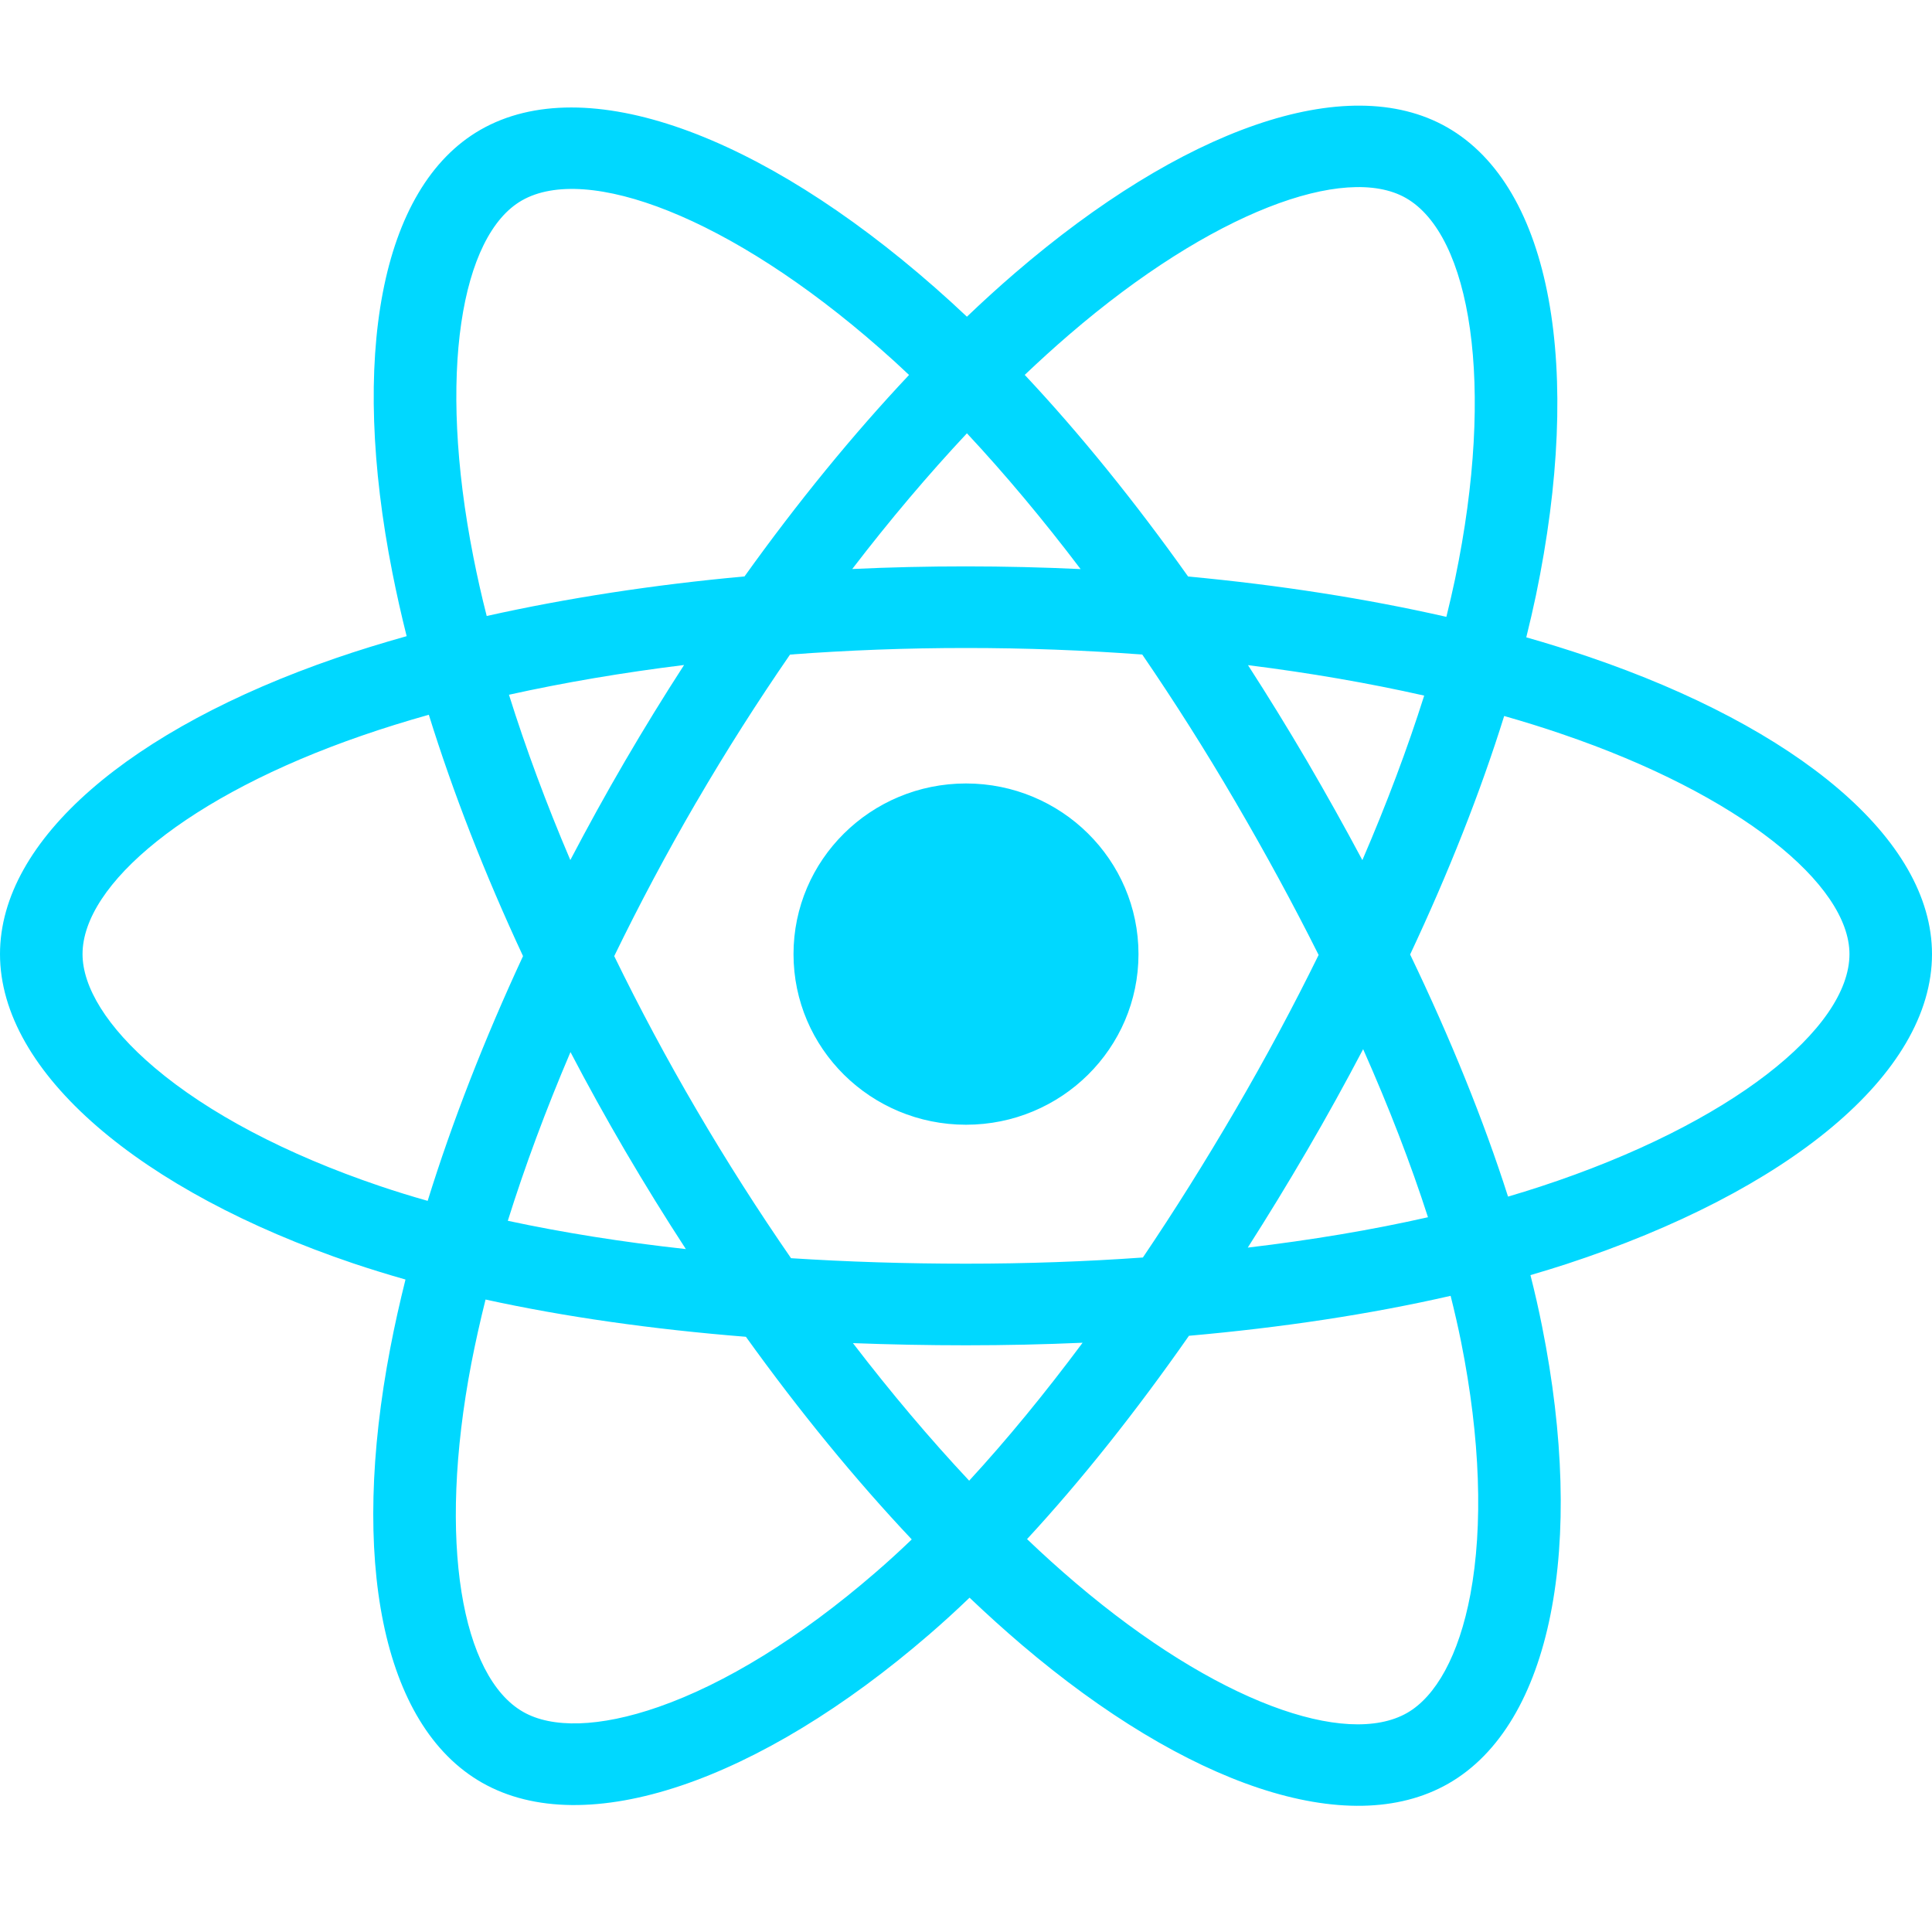 <svg
  width="25"
  height="25"
  viewBox="0 0 25 25"
  fill="none"
  xmlns="http://www.w3.org/2000/svg"
>
  <path
    d="M20.555 8.498C20.296 8.41 20.027 8.326 19.75 8.247C19.796 8.063 19.837 7.882 19.875 7.704C20.484 4.779 20.085 2.423 18.725 1.647C17.421 0.903 15.288 1.679 13.134 3.533C12.927 3.711 12.719 3.9 12.512 4.098C12.373 3.967 12.235 3.841 12.097 3.72C9.84 1.737 7.577 0.901 6.218 1.679C4.915 2.426 4.529 4.641 5.078 7.413C5.131 7.68 5.192 7.954 5.262 8.232C4.942 8.322 4.633 8.417 4.337 8.519C1.69 9.432 0 10.863 0 12.346C0 13.879 1.815 15.416 4.571 16.348C4.789 16.421 5.015 16.491 5.247 16.557C5.172 16.858 5.106 17.152 5.051 17.44C4.528 20.163 4.937 22.326 6.236 23.067C7.578 23.833 9.831 23.046 12.024 21.15C12.198 21 12.372 20.841 12.546 20.674C12.772 20.889 12.998 21.093 13.222 21.284C15.347 23.092 17.445 23.823 18.743 23.079C20.084 22.311 20.52 19.988 19.954 17.161C19.911 16.945 19.861 16.725 19.804 16.5C19.962 16.454 20.118 16.406 20.269 16.357C23.135 15.418 25 13.899 25 12.346C25 10.857 23.255 9.417 20.555 8.498ZM19.933 15.354C19.797 15.399 19.656 15.442 19.514 15.484C19.197 14.493 18.77 13.44 18.247 12.351C18.746 11.289 19.157 10.249 19.464 9.265C19.72 9.338 19.968 9.415 20.207 9.497C22.521 10.284 23.932 11.449 23.932 12.346C23.932 13.302 22.408 14.543 19.933 15.354ZM18.907 17.366C19.157 18.616 19.192 19.747 19.027 20.63C18.878 21.424 18.578 21.953 18.208 22.165C17.42 22.616 15.736 22.03 13.918 20.483C13.71 20.306 13.5 20.117 13.29 19.916C13.994 19.154 14.698 18.268 15.385 17.285C16.594 17.178 17.736 17.005 18.771 16.768C18.822 16.972 18.868 17.171 18.907 17.366ZM8.523 22.087C7.753 22.356 7.14 22.364 6.77 22.152C5.981 21.703 5.653 19.966 6.1 17.637C6.152 17.37 6.213 17.096 6.283 16.816C7.307 17.04 8.44 17.201 9.652 17.298C10.344 18.261 11.068 19.146 11.798 19.92C11.639 20.073 11.48 20.218 11.322 20.354C10.352 21.193 9.38 21.788 8.523 22.087ZM4.917 15.348C3.698 14.936 2.691 14.401 2.001 13.816C1.381 13.291 1.068 12.77 1.068 12.346C1.068 11.446 2.425 10.297 4.689 9.517C4.963 9.422 5.251 9.333 5.549 9.249C5.862 10.256 6.272 11.308 6.768 12.372C6.266 13.452 5.85 14.521 5.534 15.539C5.321 15.479 5.115 15.415 4.917 15.348ZM6.126 7.21C5.656 4.835 5.968 3.043 6.753 2.594C7.589 2.115 9.439 2.798 11.388 4.51C11.513 4.619 11.638 4.733 11.763 4.852C11.037 5.623 10.319 6.502 9.634 7.459C8.458 7.566 7.332 7.74 6.298 7.971C6.232 7.713 6.175 7.458 6.126 7.21ZM16.91 9.843C16.662 9.421 16.408 9.008 16.149 8.607C16.947 8.707 17.711 8.839 18.429 9.001C18.213 9.684 17.945 10.398 17.629 11.13C17.402 10.704 17.162 10.275 16.91 9.843ZM12.512 5.607C13.005 6.135 13.498 6.724 13.983 7.364C13.494 7.341 12.999 7.329 12.5 7.329C12.006 7.329 11.514 7.34 11.028 7.363C11.514 6.729 12.012 6.141 12.512 5.607ZM8.086 9.851C7.839 10.274 7.604 10.702 7.38 11.129C7.069 10.4 6.803 9.682 6.586 8.99C7.299 8.832 8.06 8.703 8.852 8.605C8.59 9.01 8.334 9.426 8.086 9.851V9.851ZM8.875 16.163C8.056 16.073 7.284 15.95 6.571 15.797C6.792 15.092 7.064 14.359 7.382 13.614C7.605 14.041 7.842 14.469 8.09 14.893H8.09C8.344 15.326 8.606 15.75 8.875 16.163ZM12.541 19.16C12.035 18.62 11.53 18.023 11.037 17.38C11.516 17.398 12.004 17.408 12.5 17.408C13.01 17.408 13.513 17.397 14.009 17.375C13.522 18.029 13.031 18.628 12.541 19.16ZM17.639 13.576C17.973 14.329 18.255 15.058 18.478 15.751C17.754 15.915 16.971 16.046 16.146 16.144C16.406 15.737 16.662 15.318 16.914 14.886C17.169 14.449 17.41 14.012 17.639 13.576ZM15.989 14.358C15.598 15.028 15.197 15.668 14.789 16.272C14.048 16.325 13.281 16.352 12.5 16.352C11.722 16.352 10.965 16.328 10.236 16.281C9.813 15.669 9.403 15.027 9.015 14.364H9.015C8.627 13.702 8.271 13.035 7.948 12.372C8.271 11.707 8.626 11.039 9.011 10.378L9.011 10.379C9.397 9.716 9.804 9.078 10.223 8.47C10.967 8.414 11.729 8.385 12.5 8.385H12.5C13.274 8.385 14.037 8.414 14.781 8.47C15.194 9.074 15.598 9.71 15.985 10.373C16.377 11.043 16.737 11.706 17.063 12.357C16.738 13.019 16.379 13.689 15.989 14.358ZM18.192 2.562C19.029 3.04 19.355 4.966 18.829 7.491C18.795 7.652 18.757 7.816 18.716 7.982C17.679 7.746 16.553 7.57 15.374 7.46C14.687 6.493 13.975 5.613 13.26 4.851C13.452 4.669 13.644 4.494 13.835 4.33C15.681 2.741 17.406 2.114 18.192 2.562ZM12.5 10.138C13.733 10.138 14.732 11.127 14.732 12.346C14.732 13.566 13.733 14.554 12.5 14.554C11.267 14.554 10.268 13.566 10.268 12.346C10.268 11.127 11.267 10.138 12.5 10.138Z"
    fill="#00D8FF"
  />
</svg>
